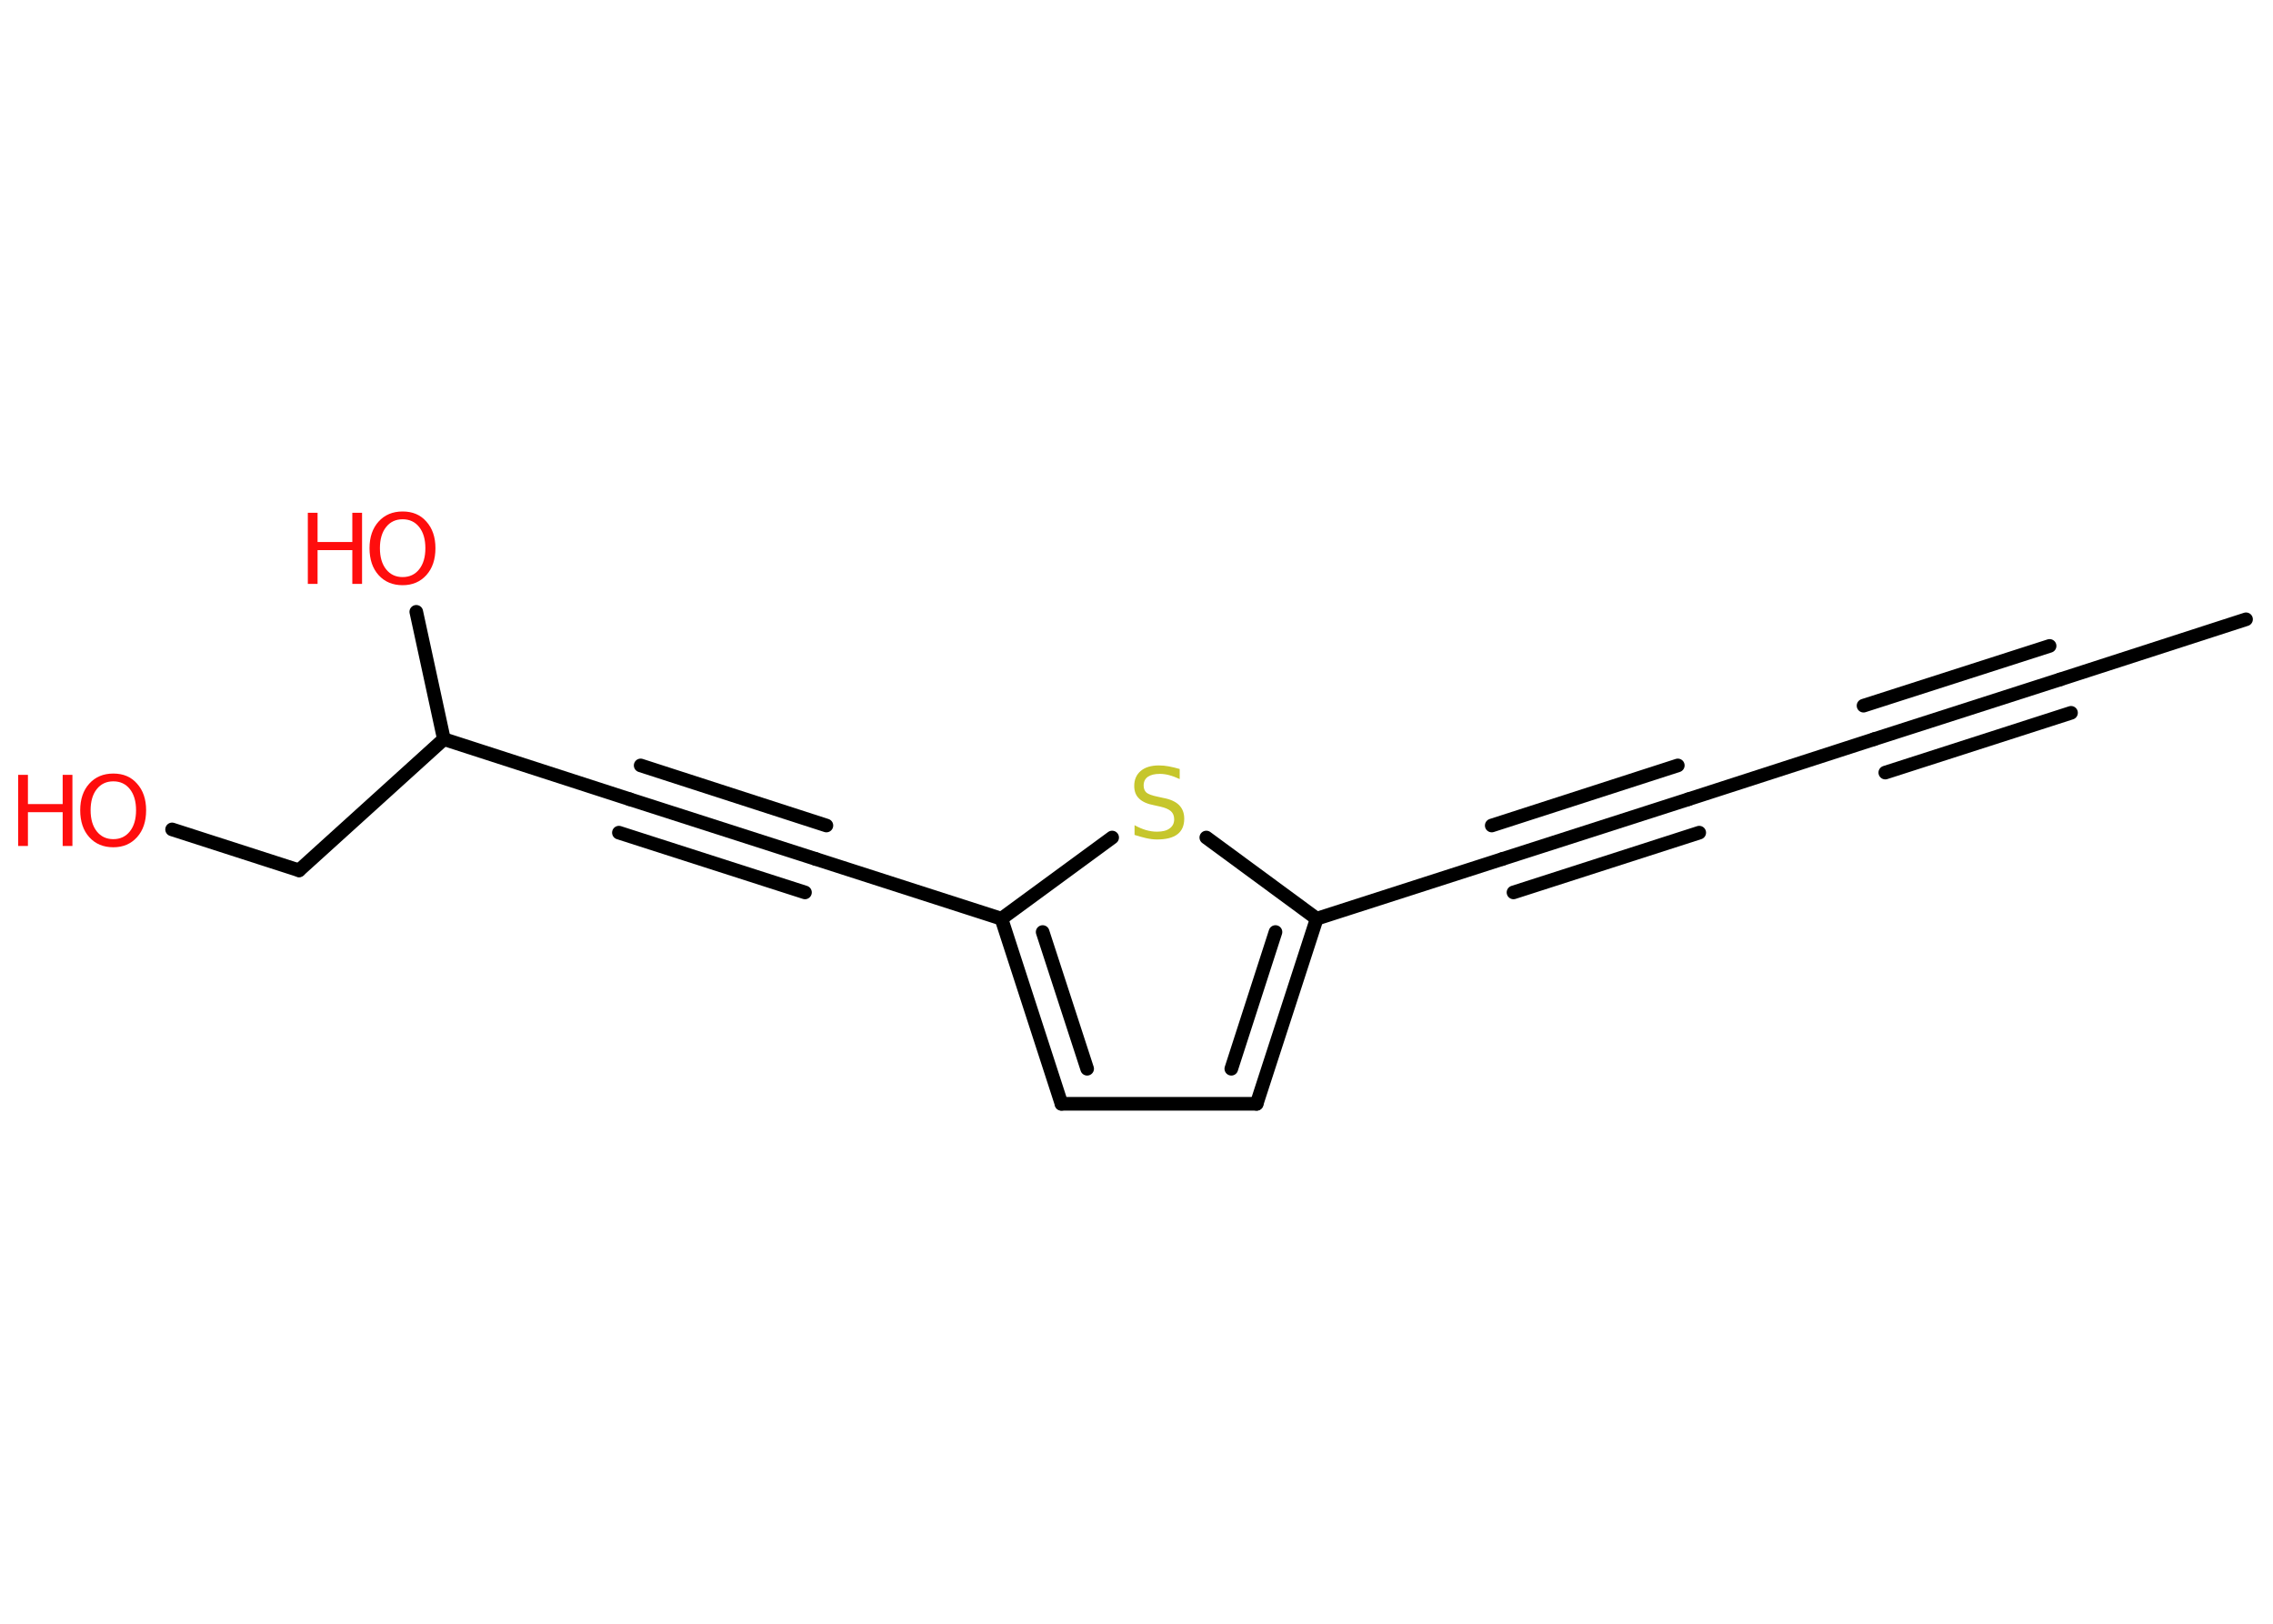 <?xml version='1.0' encoding='UTF-8'?>
<!DOCTYPE svg PUBLIC "-//W3C//DTD SVG 1.1//EN" "http://www.w3.org/Graphics/SVG/1.1/DTD/svg11.dtd">
<svg version='1.2' xmlns='http://www.w3.org/2000/svg' xmlns:xlink='http://www.w3.org/1999/xlink' width='70.0mm' height='50.0mm' viewBox='0 0 70.0 50.0'>
  <desc>Generated by the Chemistry Development Kit (http://github.com/cdk)</desc>
  <g stroke-linecap='round' stroke-linejoin='round' stroke='#000000' stroke-width='.42' fill='#FF0D0D'>
    <rect x='.0' y='.0' width='70.0' height='50.0' fill='#FFFFFF' stroke='none'/>
    <g id='mol1' class='mol'>
      <line id='mol1bnd1' class='bond' x1='69.17' y1='19.07' x2='63.45' y2='20.92'/>
      <g id='mol1bnd2' class='bond'>
        <line x1='63.45' y1='20.92' x2='57.72' y2='22.76'/>
        <line x1='63.78' y1='21.95' x2='58.06' y2='23.79'/>
        <line x1='63.12' y1='19.89' x2='57.39' y2='21.73'/>
      </g>
      <line id='mol1bnd3' class='bond' x1='57.72' y1='22.76' x2='52.0' y2='24.61'/>
      <g id='mol1bnd4' class='bond'>
        <line x1='52.0' y1='24.61' x2='46.27' y2='26.45'/>
        <line x1='52.33' y1='25.64' x2='46.61' y2='27.48'/>
        <line x1='51.67' y1='23.57' x2='45.94' y2='25.42'/>
      </g>
      <line id='mol1bnd5' class='bond' x1='46.27' y1='26.45' x2='40.55' y2='28.29'/>
      <g id='mol1bnd6' class='bond'>
        <line x1='38.7' y1='33.99' x2='40.55' y2='28.29'/>
        <line x1='37.92' y1='32.91' x2='39.28' y2='28.7'/>
      </g>
      <line id='mol1bnd7' class='bond' x1='38.7' y1='33.99' x2='32.69' y2='33.99'/>
      <g id='mol1bnd8' class='bond'>
        <line x1='30.84' y1='28.29' x2='32.69' y2='33.99'/>
        <line x1='32.11' y1='28.7' x2='33.48' y2='32.91'/>
      </g>
      <line id='mol1bnd9' class='bond' x1='30.84' y1='28.29' x2='25.12' y2='26.45'/>
      <g id='mol1bnd10' class='bond'>
        <line x1='25.12' y1='26.45' x2='19.39' y2='24.61'/>
        <line x1='24.79' y1='27.48' x2='19.06' y2='25.64'/>
        <line x1='25.45' y1='25.42' x2='19.73' y2='23.57'/>
      </g>
      <line id='mol1bnd11' class='bond' x1='19.39' y1='24.61' x2='13.67' y2='22.76'/>
      <line id='mol1bnd12' class='bond' x1='13.67' y1='22.76' x2='12.82' y2='18.84'/>
      <line id='mol1bnd13' class='bond' x1='13.67' y1='22.76' x2='9.21' y2='26.8'/>
      <line id='mol1bnd14' class='bond' x1='9.21' y1='26.8' x2='5.3' y2='25.54'/>
      <line id='mol1bnd15' class='bond' x1='30.84' y1='28.29' x2='34.25' y2='25.79'/>
      <line id='mol1bnd16' class='bond' x1='40.55' y1='28.29' x2='37.15' y2='25.79'/>
      <g id='mol1atm13' class='atom'>
        <path d='M12.4 15.99q-.32 .0 -.51 .24q-.19 .24 -.19 .65q.0 .41 .19 .65q.19 .24 .51 .24q.32 .0 .51 -.24q.19 -.24 .19 -.65q.0 -.41 -.19 -.65q-.19 -.24 -.51 -.24zM12.4 15.75q.46 .0 .73 .31q.28 .31 .28 .82q.0 .52 -.28 .83q-.28 .31 -.73 .31q-.46 .0 -.74 -.31q-.28 -.31 -.28 -.83q.0 -.51 .28 -.82q.28 -.31 .74 -.31z' stroke='none'/>
        <path d='M9.48 15.79h.3v.9h1.07v-.9h.3v2.19h-.3v-1.04h-1.07v1.04h-.3v-2.19z' stroke='none'/>
      </g>
      <g id='mol1atm15' class='atom'>
        <path d='M3.49 24.06q-.32 .0 -.51 .24q-.19 .24 -.19 .65q.0 .41 .19 .65q.19 .24 .51 .24q.32 .0 .51 -.24q.19 -.24 .19 -.65q.0 -.41 -.19 -.65q-.19 -.24 -.51 -.24zM3.49 23.82q.46 .0 .73 .31q.28 .31 .28 .82q.0 .52 -.28 .83q-.28 .31 -.73 .31q-.46 .0 -.74 -.31q-.28 -.31 -.28 -.83q.0 -.51 .28 -.82q.28 -.31 .74 -.31z' stroke='none'/>
        <path d='M.56 23.86h.3v.9h1.07v-.9h.3v2.19h-.3v-1.04h-1.07v1.04h-.3v-2.19z' stroke='none'/>
      </g>
      <path id='mol1atm16' class='atom' d='M36.33 23.7v.29q-.17 -.08 -.32 -.12q-.15 -.04 -.29 -.04q-.24 .0 -.37 .09q-.13 .09 -.13 .27q.0 .14 .09 .22q.09 .07 .33 .12l.18 .04q.33 .06 .49 .22q.16 .16 .16 .42q.0 .32 -.21 .48q-.21 .16 -.63 .16q-.15 .0 -.33 -.04q-.17 -.04 -.36 -.1v-.3q.18 .1 .35 .15q.17 .05 .34 .05q.26 .0 .39 -.1q.14 -.1 .14 -.28q.0 -.16 -.1 -.25q-.1 -.09 -.32 -.14l-.18 -.04q-.33 -.06 -.48 -.21q-.15 -.14 -.15 -.39q.0 -.29 .2 -.46q.2 -.17 .56 -.17q.15 .0 .31 .03q.16 .03 .33 .08z' stroke='none' fill='#C6C62C'/>
    </g>
  </g>
</svg>
